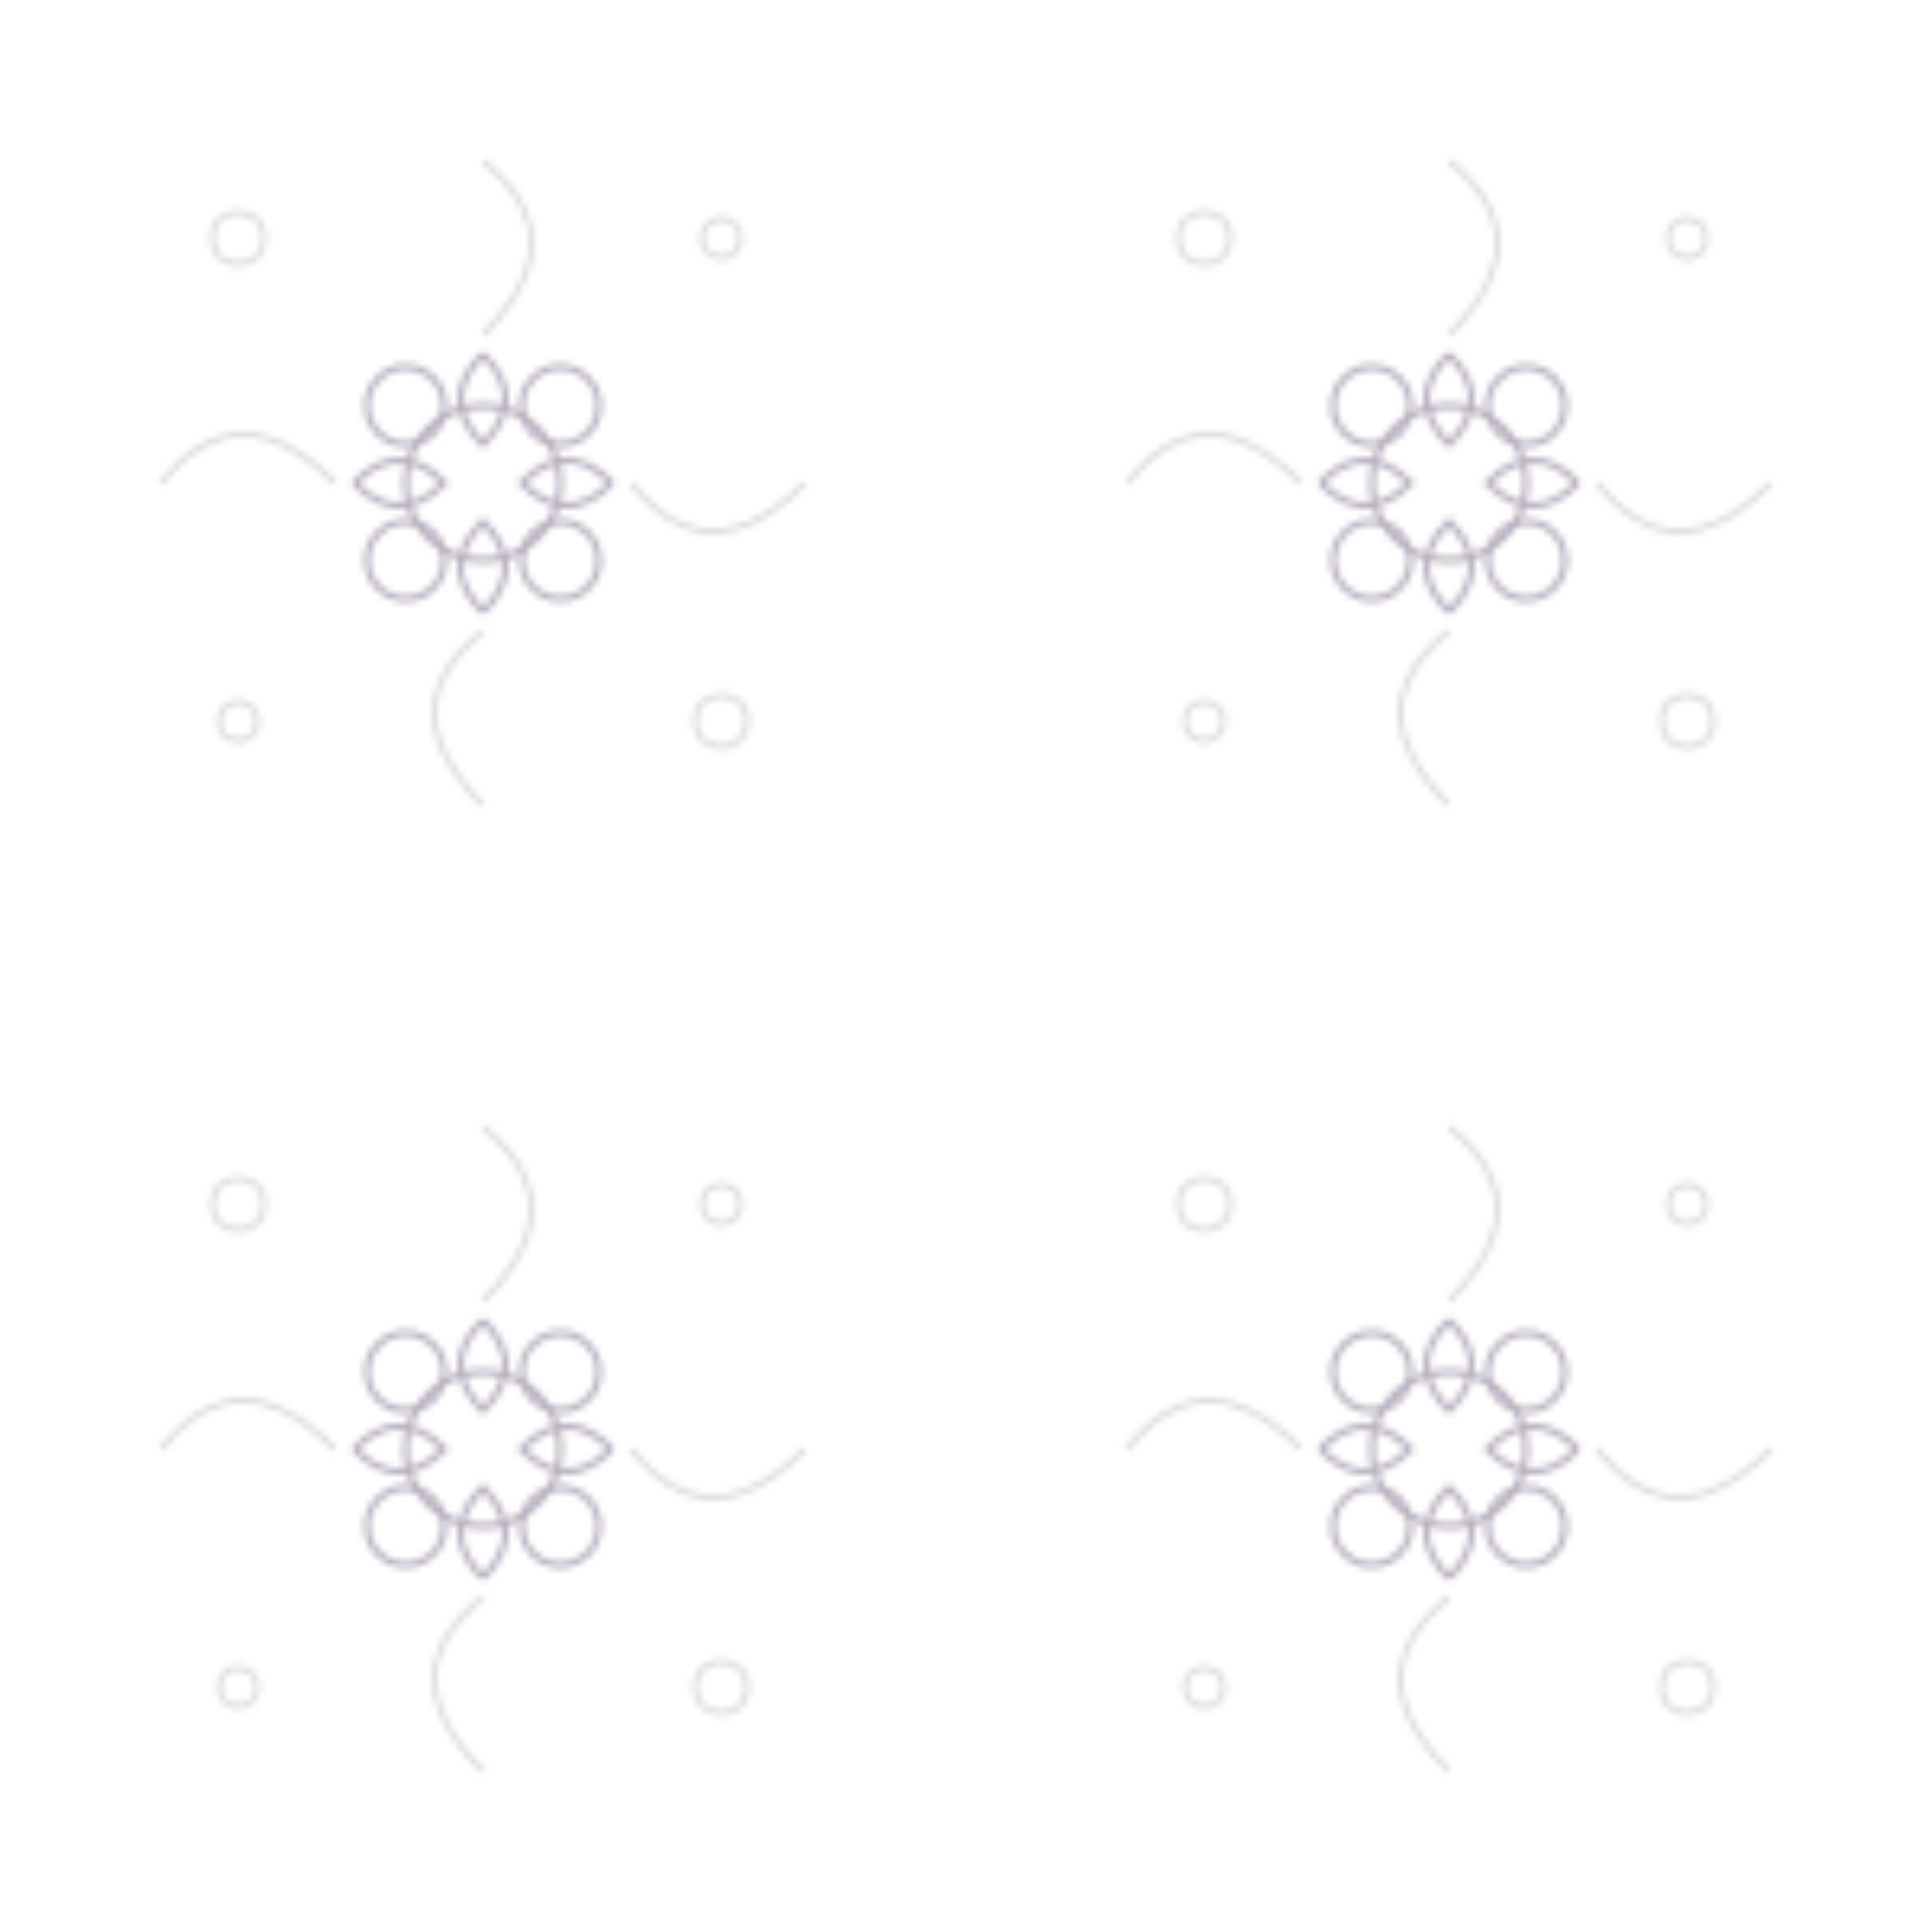<svg width="300" height="300" viewBox="0 0 300 300" xmlns="http://www.w3.org/2000/svg">
  <defs>
    <pattern id="floral-pattern" x="0" y="0" width="150" height="150" patternUnits="userSpaceOnUse">
      <!-- Main flower -->
      <g opacity="0.4" fill="none" stroke="#4c355e" stroke-width="1">
        <circle cx="75" cy="75" r="12" fill="none"/>
        <circle cx="63" cy="63" r="6" fill="none"/>
        <circle cx="87" cy="63" r="6" fill="none"/>
        <circle cx="63" cy="87" r="6" fill="none"/>
        <circle cx="87" cy="87" r="6" fill="none"/>
        <!-- Petals -->
        <path d="M75 55 Q82 62 75 69 Q68 62 75 55" fill="none"/>
        <path d="M95 75 Q88 82 81 75 Q88 68 95 75" fill="none"/>
        <path d="M75 95 Q68 88 75 81 Q82 88 75 95" fill="none"/>
        <path d="M55 75 Q62 68 69 75 Q62 82 55 75" fill="none"/>
      </g>
      
      <!-- Smaller decorative elements -->
      <g opacity="0.3" fill="none" stroke="#83708b" stroke-width="0.8">
        <circle cx="37" cy="37" r="4"/>
        <circle cx="112" cy="37" r="3"/>
        <circle cx="37" cy="112" r="3"/>
        <circle cx="112" cy="112" r="4"/>
        <!-- Curved lines -->
        <path d="M25 75 Q37 60 52 75" fill="none"/>
        <path d="M98 75 Q110 90 125 75" fill="none"/>
        <path d="M75 25 Q90 37 75 52" fill="none"/>
        <path d="M75 98 Q60 110 75 125" fill="none"/>
      </g>
    </pattern>
  </defs>
  
  <rect width="100%" height="100%" fill="url(#floral-pattern)"/>
</svg> 